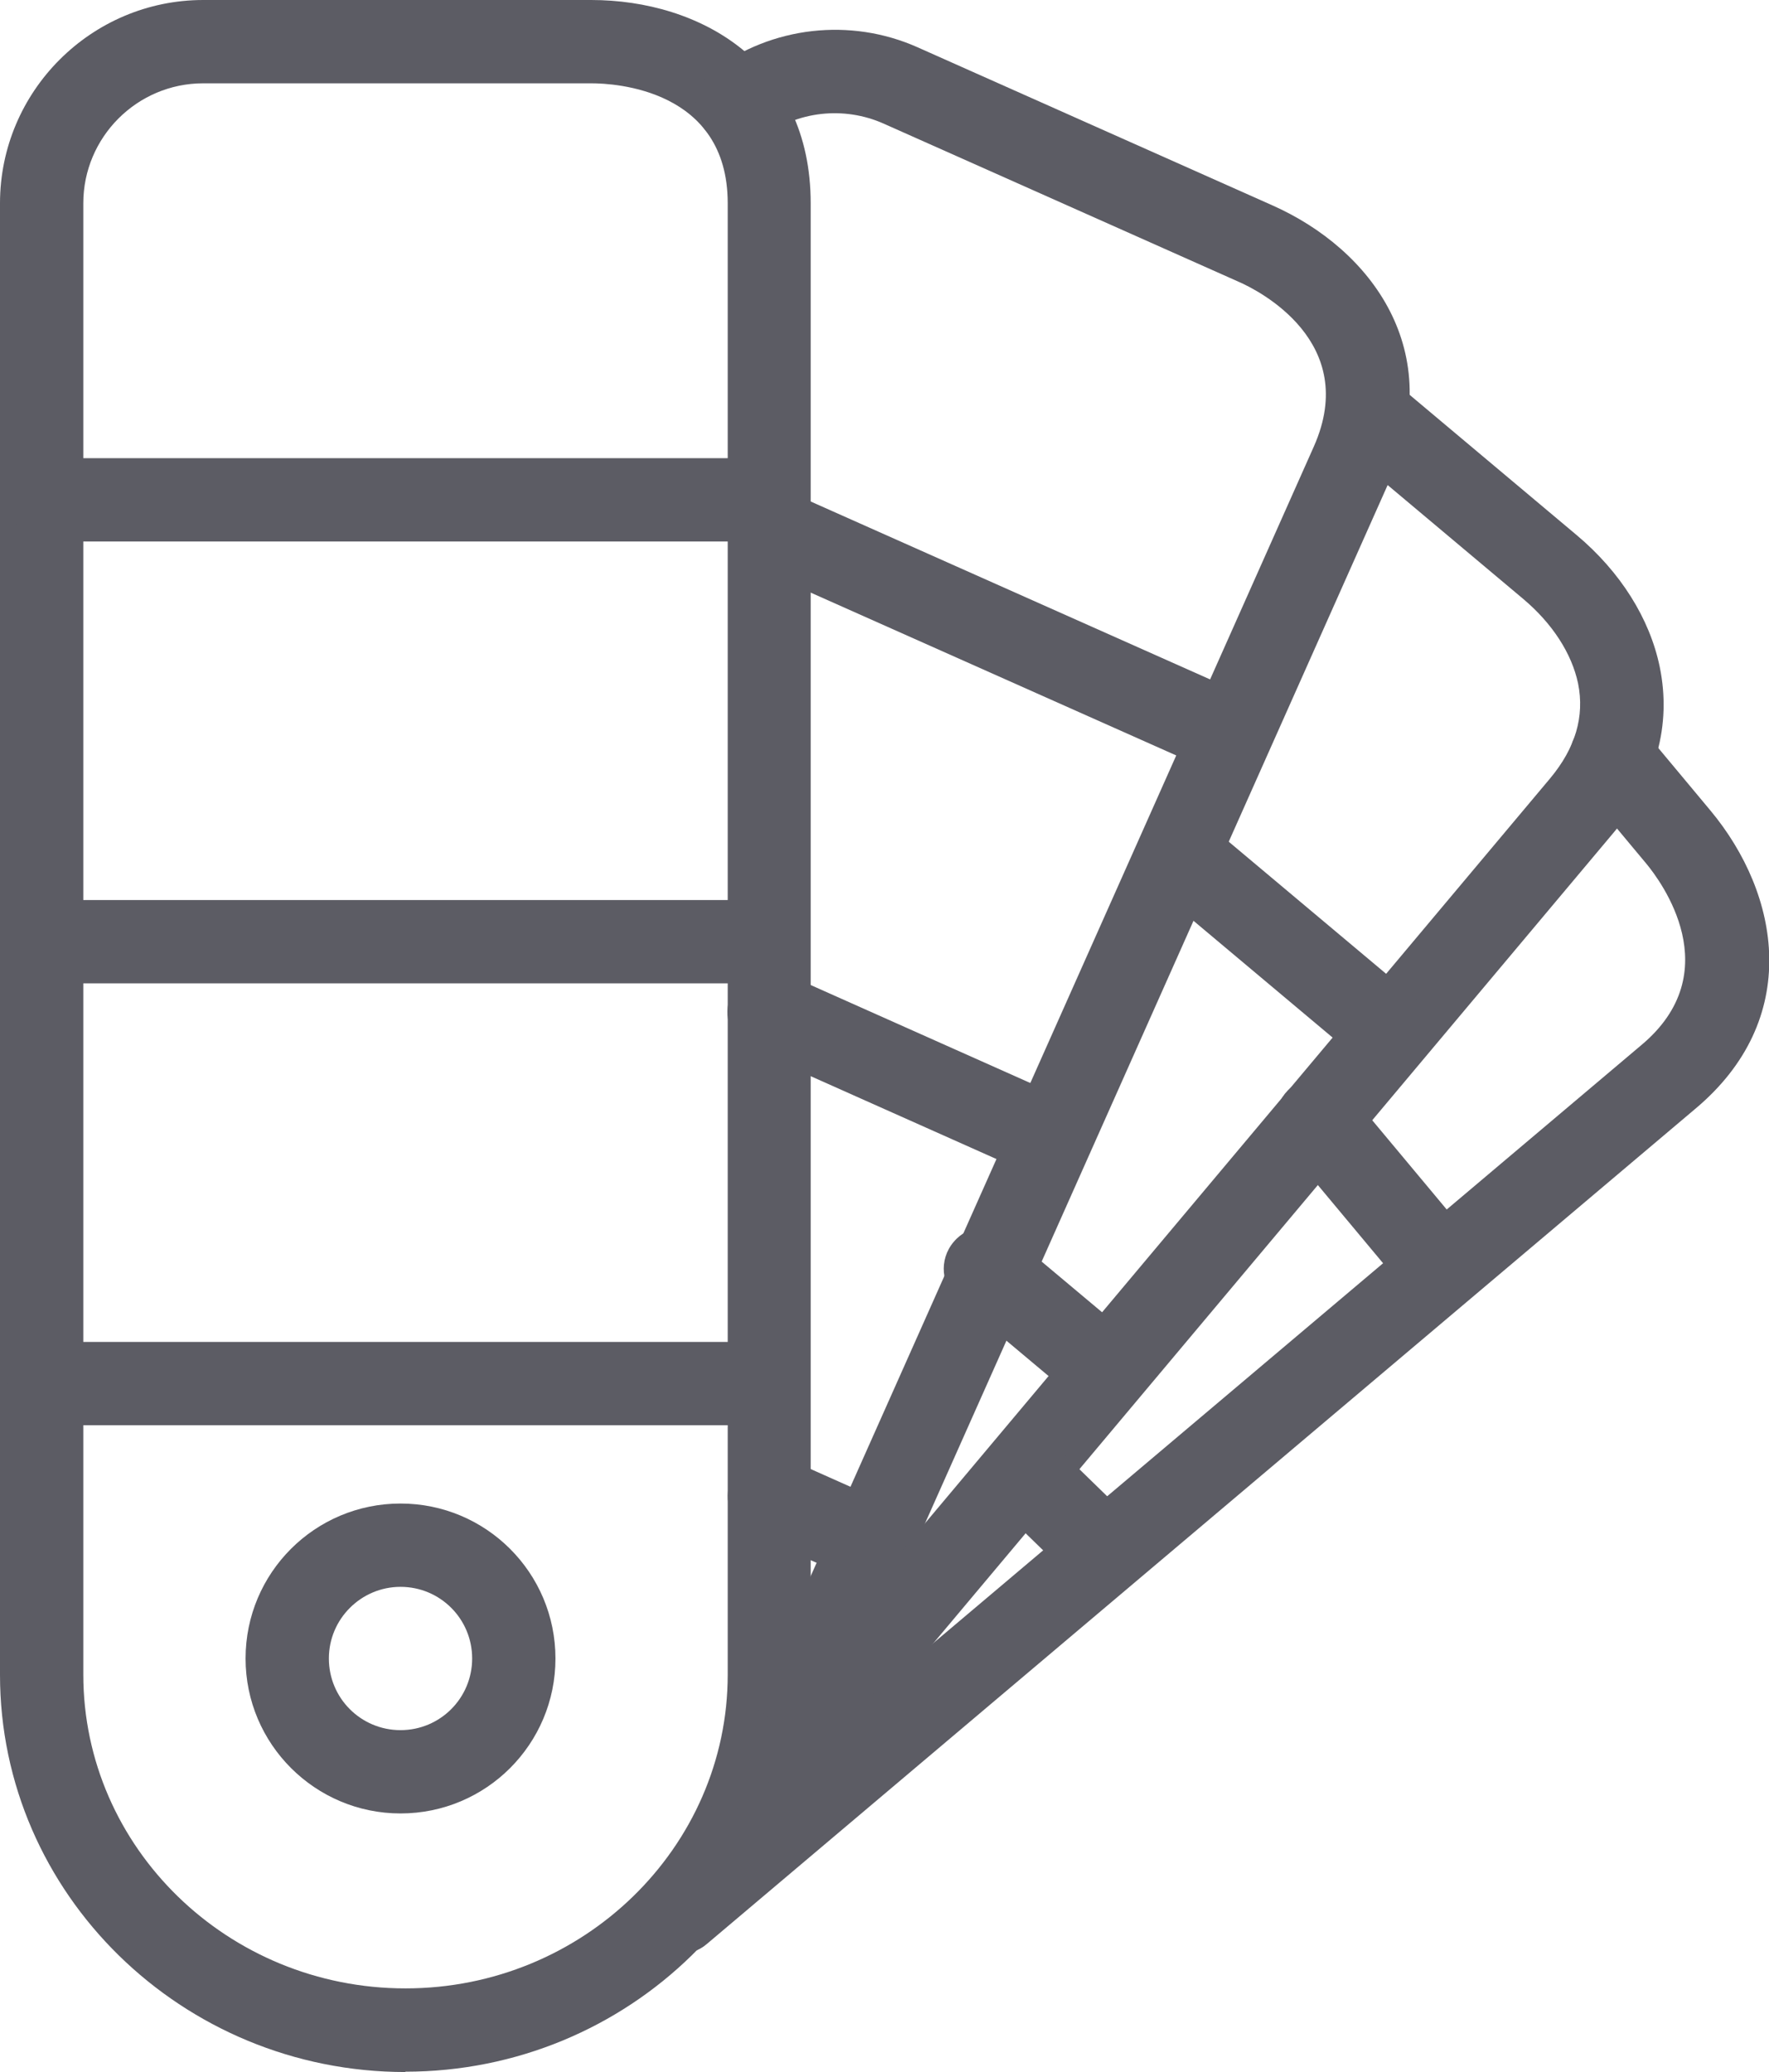 <?xml version="1.0" encoding="UTF-8"?>
<svg id="Layer_2" data-name="Layer 2" xmlns="http://www.w3.org/2000/svg" viewBox="0 0 53.09 62.18">
  <defs>
    <style>
      .cls-1 {
        fill: #5c5c64;
      }
    </style>
  </defs>
  <g id="datalabs">
    <g>
      <g>
        <path class="cls-1" d="M12.17,62.18c-6.71,0-12.17-5.35-12.17-11.92V6.1C0,2.74,2.74,0,6.1,0h11.64c3.28,0,6.59,1.89,6.59,6.1v44.15c0,6.58-5.46,11.92-12.17,11.92ZM6.1,2.5c-1.99,0-3.6,1.62-3.6,3.6v44.15c0,5.2,4.34,9.42,9.67,9.42s9.67-4.23,9.67-9.42V6.1c0-3.43-3.41-3.6-4.09-3.6H6.1Z"/>
        <path class="cls-1" d="M22.84,42.77H1.49c-.69,0-1.25-.56-1.25-1.25s.56-1.25,1.25-1.25h21.35c.69,0,1.25.56,1.25,1.25s-.56,1.25-1.25,1.25Z"/>
        <path class="cls-1" d="M22.84,29.51H1.49c-.69,0-1.25-.56-1.25-1.25s.56-1.25,1.25-1.25h21.35c.69,0,1.25.56,1.25,1.25s-.56,1.25-1.25,1.25Z"/>
        <path class="cls-1" d="M22.84,16.25H1.49c-.69,0-1.25-.56-1.25-1.25s.56-1.25,1.25-1.25h21.35c.69,0,1.25.56,1.25,1.25s-.56,1.25-1.25,1.25Z"/>
        <path class="cls-1" d="M12.02,54.42c-2.56,0-4.65-2.08-4.65-4.65s2.08-4.65,4.65-4.65,4.65,2.08,4.65,4.65-2.08,4.65-4.65,4.65ZM12.02,47.62c-1.18,0-2.15.96-2.15,2.15s.96,2.15,2.15,2.15,2.15-.96,2.15-2.15-.96-2.15-2.15-2.15Z"/>
      </g>
      <g>
        <path class="cls-1" d="M22.6,55.5c-.17,0-.34-.03-.51-.11-.63-.28-.92-1.02-.63-1.65L39.43,13.4c1.39-3.13-1.64-4.68-2.27-4.95l-10.64-4.74c-1.19-.53-2.59-.38-3.63.41-.55.41-1.33.3-1.75-.25-.42-.55-.3-1.33.25-1.75,1.77-1.33,4.13-1.6,6.15-.7l10.64,4.74c3,1.33,5.25,4.4,3.53,8.25l-17.97,40.33c-.21.47-.66.74-1.14.74Z"/>
        <path class="cls-1" d="M25.94,47.42c-.17,0-.34-.03-.51-.11l-2.85-1.27c-.63-.28-.91-1.02-.63-1.65.28-.63,1.02-.92,1.65-.63l2.85,1.27c.63.28.91,1.02.63,1.65-.21.46-.66.74-1.14.74Z"/>
        <path class="cls-1" d="M31.33,35.3c-.17,0-.34-.03-.51-.11l-8.25-3.68c-.63-.28-.91-1.02-.63-1.65.28-.63,1.02-.92,1.65-.63l8.25,3.68c.63.28.91,1.02.63,1.65-.21.46-.66.74-1.14.74Z"/>
        <path class="cls-1" d="M36.73,23.19c-.17,0-.34-.03-.51-.11l-13.65-6.08c-.63-.28-.91-1.02-.63-1.65.28-.63,1.02-.92,1.65-.63l13.65,6.08c.63.28.91,1.02.63,1.65-.21.46-.66.74-1.14.74Z"/>
      </g>
      <g>
        <path class="cls-1" d="M23.04,54.52c-.28,0-.57-.1-.8-.29-.53-.44-.6-1.23-.15-1.76l24.43-29.11c.76-.91,1.04-1.86.84-2.85-.19-.9-.77-1.8-1.65-2.54l-5.49-4.61c-.53-.44-.6-1.23-.15-1.76.44-.53,1.23-.6,1.76-.15l5.49,4.61c1.31,1.1,2.19,2.5,2.49,3.95.36,1.75-.11,3.46-1.37,4.96l-24.43,29.11c-.25.29-.6.45-.96.45Z"/>
        <path class="cls-1" d="M24.51,52.39c-.28,0-.57-.1-.8-.29l-1.2-1c-.53-.44-.6-1.23-.15-1.76s1.23-.6,1.76-.15l1.2,1c.53.44.6,1.23.15,1.76-.25.29-.6.45-.96.45Z"/>
        <path class="cls-1" d="M33.04,42.23c-.28,0-.57-.1-.8-.29l-3.47-2.91c-.53-.44-.6-1.23-.15-1.76.44-.53,1.23-.6,1.76-.15l3.47,2.91c.53.44.6,1.23.15,1.76-.25.29-.6.45-.96.45Z"/>
        <path class="cls-1" d="M41.56,32.07c-.28,0-.57-.1-.8-.29l-6.16-5.17c-.53-.44-.6-1.23-.15-1.76.44-.53,1.23-.6,1.76-.15l6.16,5.17c.53.44.6,1.23.15,1.76-.25.29-.6.45-.96.45Z"/>
      </g>
      <g>
        <path class="cls-1" d="M20.4,58.62c-.36,0-.71-.15-.96-.44-.45-.53-.38-1.32.15-1.76l29.66-25.05c2.64-2.2.59-4.93.16-5.45l-2.01-2.41c-.44-.53-.37-1.32.16-1.76.53-.44,1.32-.37,1.76.16l2.01,2.41c2.1,2.52,2.77,6.27-.47,8.97l-29.65,25.05c-.23.2-.52.29-.81.29Z"/>
        <path class="cls-1" d="M32.89,47.57c-.31,0-.63-.12-.87-.35l-1.94-1.89c-.49-.48-.5-1.27-.02-1.77.48-.5,1.27-.51,1.77-.02l1.94,1.89c.49.48.5,1.27.02,1.77-.25.25-.57.38-.9.38Z"/>
        <path class="cls-1" d="M43.07,39.08c-.36,0-.71-.15-.96-.45l-3.53-4.23c-.44-.53-.37-1.32.16-1.76.53-.44,1.32-.37,1.76.16l3.53,4.23c.44.53.37,1.32-.16,1.76-.23.2-.52.29-.8.29Z"/>
      </g>
    </g>
  </g>
</svg>